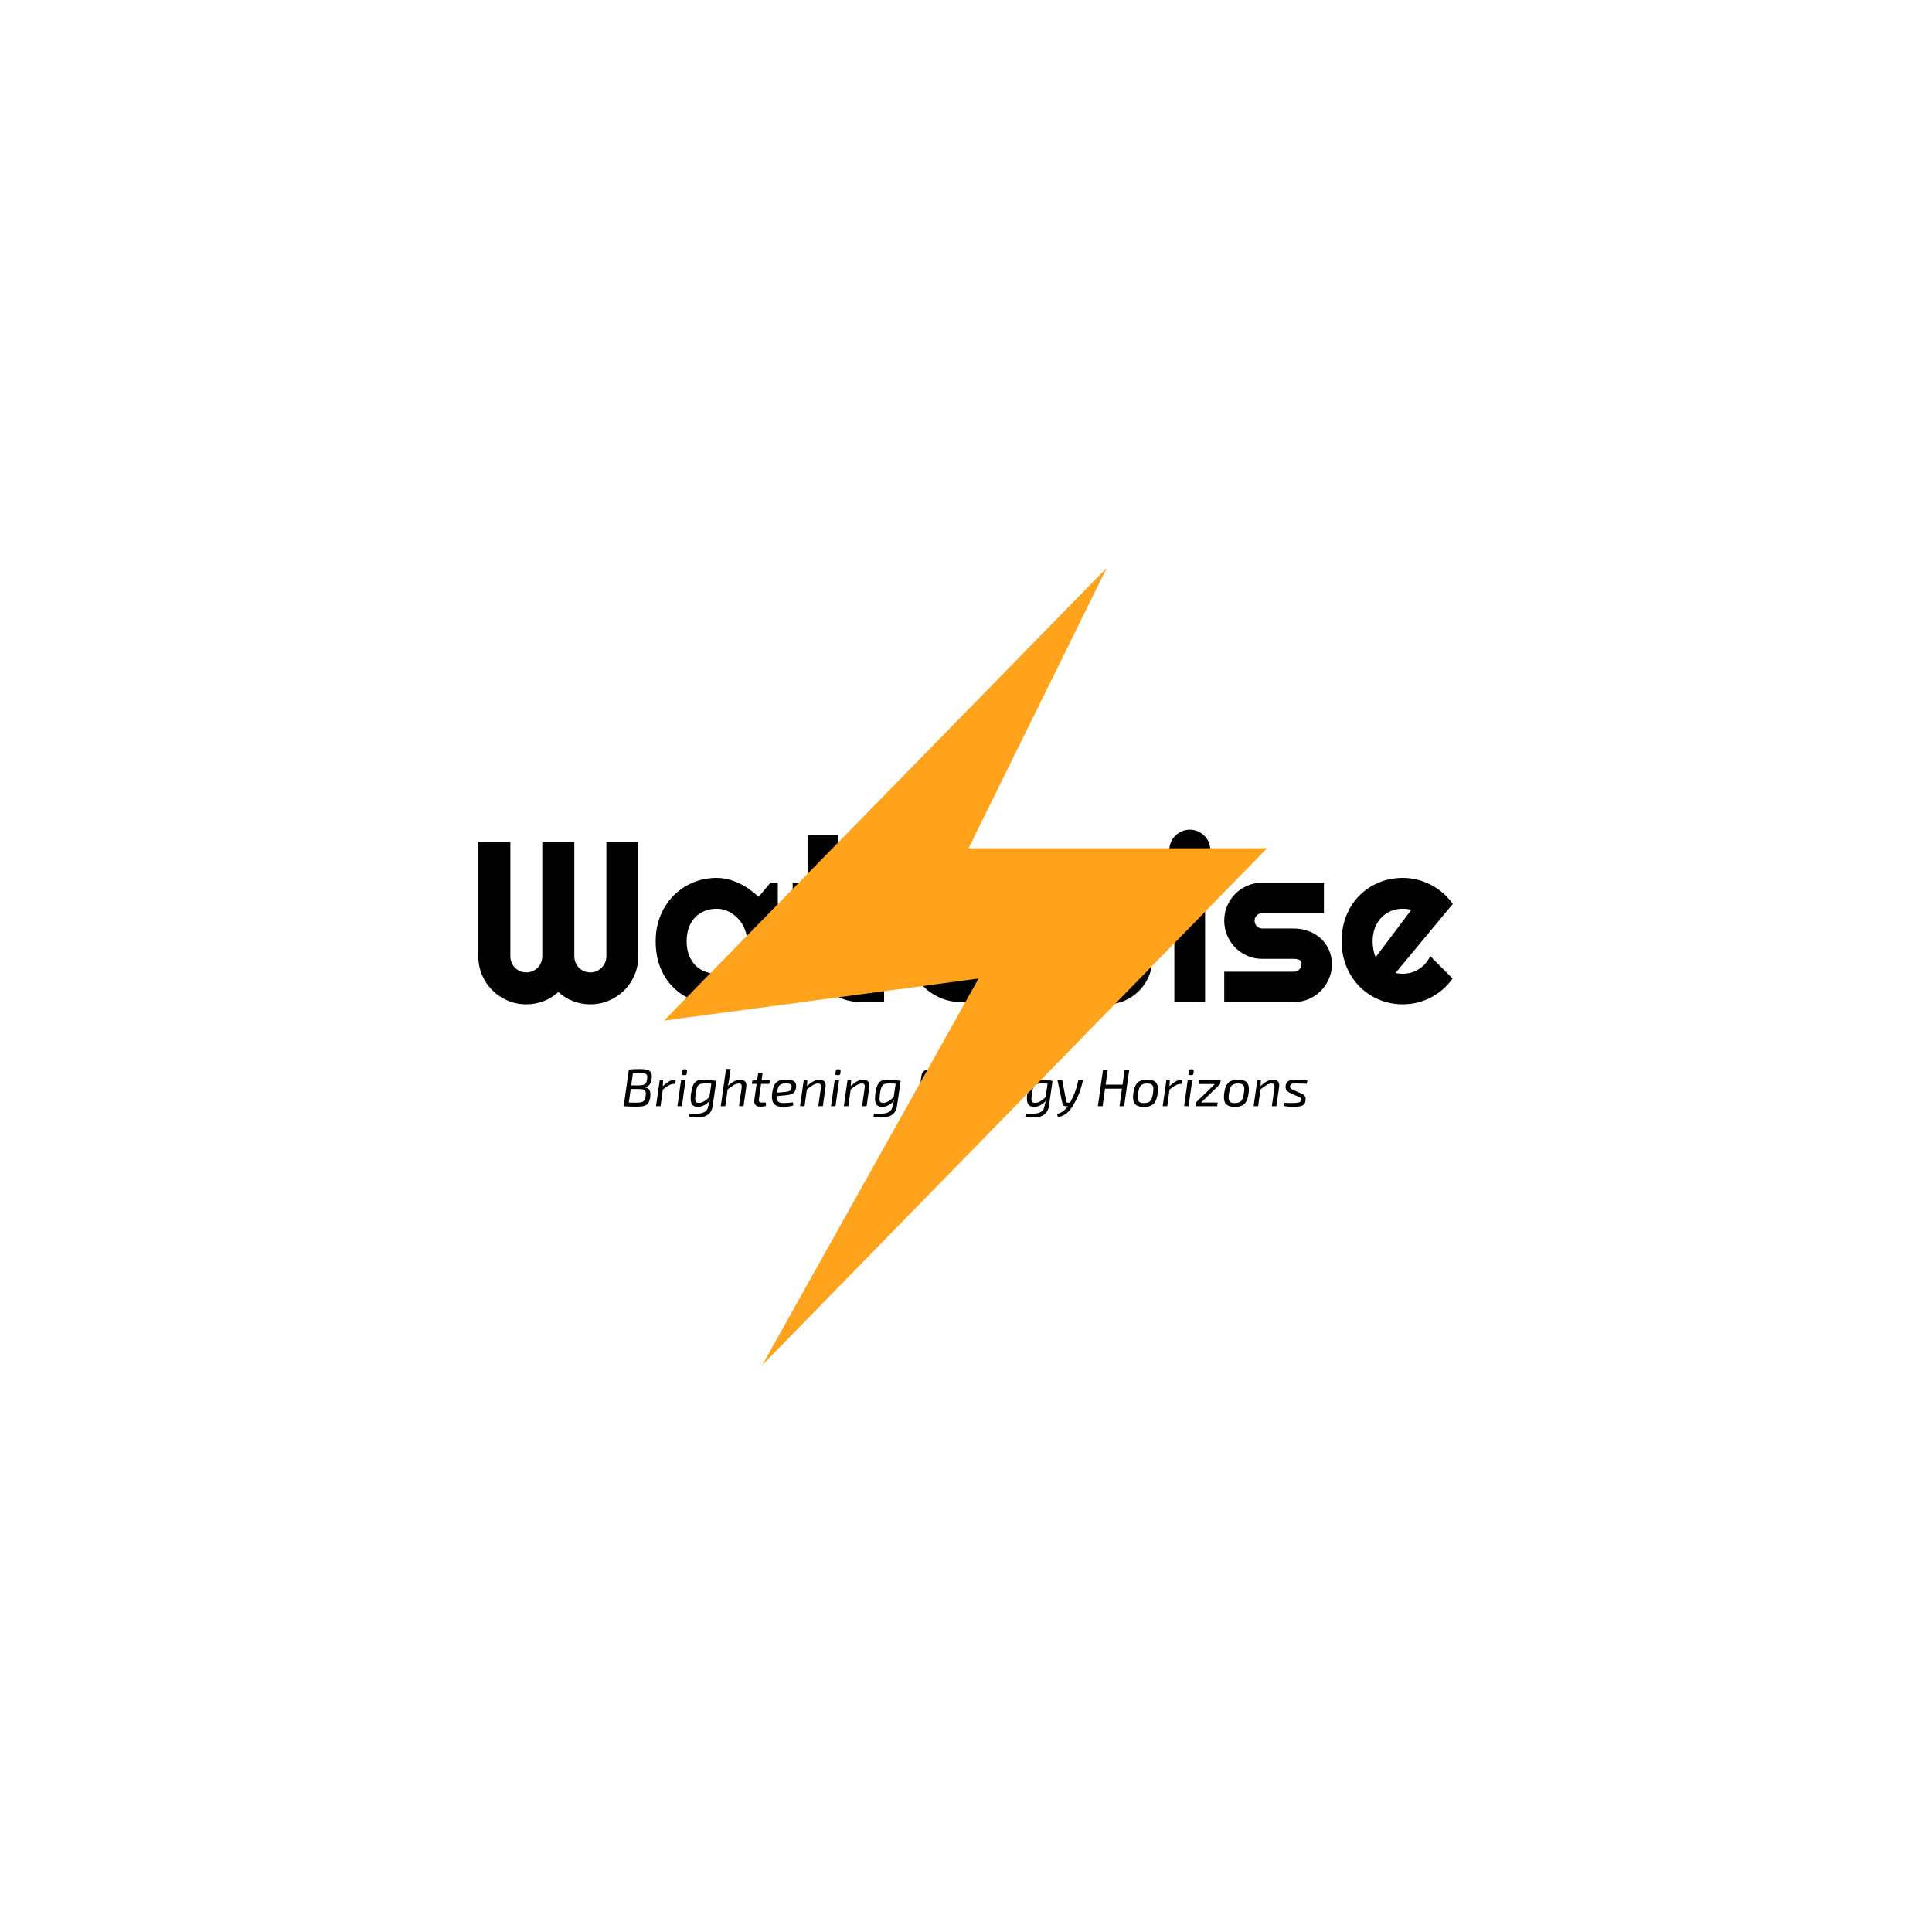 <svg xmlns="http://www.w3.org/2000/svg" version="1.1" xmlns:xlink="http://www.w3.org/1999/xlink" xmlns:svgjs="http://svgjs.dev/svgjs" width="1500" height="1500" viewBox="0 0 1500 1500"><rect width="1500" height="1500" fill="#ffffff"></rect><g transform="matrix(0.667,0,0,0.667,249.394,438.586)"><svg viewBox="0 0 396 247" data-background-color="#ffffff" preserveAspectRatio="xMidYMid meet" height="935" width="1500" xmlns="http://www.w3.org/2000/svg" xmlns:xlink="http://www.w3.org/1999/xlink"><g id="tight-bounds" transform="matrix(1,0,0,1,0.24,-0.1)"><svg viewBox="0 0 395.52 247.2" height="247.2" width="395.52"><g><svg></svg></g><g><svg viewBox="0 0 395.52 247.2" height="247.2" width="395.52"><mask id="ce5d2dc2-3396-4e69-bb52-3765bd3fd289"><rect width="640" height="400" fill="white"></rect><g transform="matrix(1,0,0,1,39.552,75.894)"><svg viewBox="0 0 316.416 95.412" height="95.412" width="316.416"><g><svg viewBox="0 0 316.416 95.412" height="95.412" width="316.416"><g><svg viewBox="0 0 316.416 95.412" height="95.412" width="316.416"><g><svg viewBox="0 0 316.416 95.412" height="95.412" width="316.416"><g id="SvgjsG1306"><svg viewBox="0 0 316.416 95.412" height="95.412" width="316.416" id="SvgjsSvg1305"><g><svg viewBox="0 0 316.416 64.953" height="64.953" width="316.416"><g transform="matrix(1,0,0,1,0,0)"><svg width="316.416" viewBox="-1 -41.7 221.1 46.19" height="64.953" data-palette-color="#000000"><path d="M37.99-35.01L37.99-10.01Q37.99-7.84 37.17-5.92 36.35-4 34.92-2.58 33.5-1.15 31.58-0.33 29.66 0.49 27.49 0.49L27.49 0.49Q25.54 0.49 23.74-0.2 21.95-0.88 20.51-2.2L20.51-2.2Q19.07-0.88 17.26-0.2 15.45 0.49 13.5 0.49L13.5 0.49Q11.33 0.49 9.41-0.33 7.5-1.15 6.07-2.58 4.64-4 3.82-5.92 3-7.84 3-10.01L3-10.01 3-35.01 10.01-35.01 10.01-10.01Q10.01-9.28 10.28-8.63 10.55-7.98 11.02-7.51 11.5-7.03 12.13-6.76 12.77-6.49 13.5-6.49L13.5-6.49Q14.23-6.49 14.87-6.76 15.5-7.03 15.98-7.51 16.46-7.98 16.72-8.63 16.99-9.28 16.99-10.01L16.99-10.01 16.99-35.01 24-35.01 24-10.01Q24-9.28 24.27-8.63 24.54-7.98 25.01-7.51 25.49-7.03 26.12-6.76 26.76-6.49 27.49-6.49L27.49-6.49Q28.22-6.49 28.86-6.76 29.49-7.03 29.97-7.51 30.44-7.98 30.73-8.63 31.01-9.28 31.01-10.01L31.01-10.01 31.01-35.01 37.99-35.01ZM68.5-26.1L68.5 0 66.89 0 64.3-3.59Q63.35-2.73 62.29-1.99 61.23-1.25 60.06-0.7 58.88-0.15 57.65 0.17 56.42 0.49 55.15 0.49L55.15 0.49Q52.39 0.49 49.96-0.44 47.53-1.37 45.71-3.14 43.89-4.91 42.84-7.47 41.79-10.03 41.79-13.31L41.79-13.31Q41.79-16.36 42.84-18.91 43.89-21.46 45.71-23.29 47.53-25.12 49.96-26.14 52.39-27.15 55.15-27.15L55.15-27.15Q56.42-27.15 57.66-26.83 58.91-26.51 60.08-25.95 61.25-25.39 62.31-24.63 63.38-23.88 64.3-23L64.3-23 66.89-26.1 68.5-26.1ZM61.79-13.31L61.79-13.31Q61.79-14.67 61.26-15.95 60.74-17.24 59.84-18.23 58.93-19.21 57.72-19.81 56.52-20.41 55.15-20.41L55.15-20.41Q53.78-20.41 52.57-19.95 51.36-19.48 50.47-18.58 49.58-17.68 49.07-16.35 48.56-15.01 48.56-13.31L48.56-13.31Q48.56-11.6 49.07-10.27 49.58-8.94 50.47-8.03 51.36-7.13 52.57-6.67 53.78-6.2 55.15-6.2L55.15-6.2Q56.52-6.2 57.72-6.8 58.93-7.4 59.84-8.39 60.74-9.38 61.26-10.66 61.79-11.94 61.79-13.31ZM91.74 0L86.69 0Q84.27 0 82.15-0.92 80.02-1.83 78.43-3.43 76.83-5.03 75.91-7.15 75-9.28 75-11.69L75-11.69 75-19.46 71.75-19.46 71.75-26.1 75-26.1 75-36.55 81.64-36.55 81.64-26.1 91.74-26.1 91.74-19.46 81.64-19.46 81.64-11.69Q81.64-10.64 82.03-9.73 82.42-8.81 83.1-8.13 83.78-7.45 84.71-7.04 85.64-6.64 86.69-6.64L86.69-6.64 91.74-6.64 91.74 0ZM113.64 0L108.59 0Q106.17 0 104.05-0.92 101.92-1.83 100.32-3.43 98.72-5.03 97.81-7.15 96.89-9.28 96.89-11.69L96.89-11.69 96.89-19.46 93.64-19.46 93.64-26.1 96.89-26.1 96.89-36.55 103.53-36.55 103.53-26.1 113.64-26.1 113.64-19.46 103.53-19.46 103.53-11.69Q103.53-10.64 103.92-9.73 104.31-8.81 105-8.13 105.68-7.45 106.61-7.04 107.54-6.64 108.59-6.64L108.59-6.64 113.64-6.64 113.64 0ZM150.38-26.1L150.38-9.45Q150.38-7.4 149.6-5.58 148.82-3.76 147.46-2.42 146.11-1.07 144.29-0.29 142.47 0.49 140.4 0.49L140.4 0.49Q138.54 0.49 136.83-0.16 135.12-0.81 133.73-2.05L133.73-2.05Q132.36-0.81 130.67-0.16 128.97 0.49 127.09 0.49L127.09 0.49Q125.01 0.49 123.21-0.29 121.4-1.07 120.05-2.42 118.69-3.76 117.91-5.58 117.13-7.4 117.13-9.45L117.13-9.45 117.13-26.1 123.79-26.1 123.79-9.45Q123.79-8.76 124.05-8.17 124.31-7.57 124.76-7.12 125.21-6.67 125.81-6.41 126.41-6.15 127.09-6.15L127.09-6.15Q127.77-6.15 128.38-6.41 128.99-6.67 129.46-7.12 129.92-7.57 130.18-8.17 130.43-8.76 130.43-9.45L130.43-9.45 130.43-26.1 137.07-26.1 137.07-9.45Q137.07-8.76 137.34-8.17 137.61-7.57 138.06-7.12 138.52-6.67 139.11-6.41 139.71-6.15 140.4-6.15L140.4-6.15Q141.08-6.15 141.69-6.41 142.3-6.67 142.75-7.12 143.2-7.57 143.47-8.17 143.74-8.76 143.74-9.45L143.74-9.45 143.74-26.1 150.38-26.1ZM163.07-33.25L163.07-33.25Q163.07-32.32 162.72-31.52 162.37-30.71 161.76-30.11 161.14-29.52 160.33-29.16 159.51-28.81 158.58-28.81L158.58-28.81Q157.65-28.81 156.84-29.16 156.02-29.52 155.42-30.11 154.82-30.71 154.47-31.52 154.11-32.32 154.11-33.25L154.11-33.25Q154.11-34.16 154.47-34.97 154.82-35.79 155.42-36.39 156.02-36.99 156.84-37.34 157.65-37.7 158.58-37.7L158.58-37.7Q159.51-37.7 160.33-37.34 161.14-36.99 161.76-36.39 162.37-35.79 162.72-34.97 163.07-34.16 163.07-33.25ZM161.93-26.15L161.93 0 155.21 0 155.21-26.15 161.93-26.15ZM181.36 0L181.36 0 166.12 0 166.12-6.64 181.36-6.64Q182.04-6.64 182.53-7.13 183.02-7.62 183.02-8.3L183.02-8.3Q183.02-9.01 182.53-9.23 182.04-9.45 181.36-9.45L181.36-9.45 174.42-9.45Q172.69-9.45 171.18-10.11 169.66-10.77 168.54-11.9 167.42-13.04 166.77-14.55 166.12-16.06 166.12-17.8L166.12-17.8Q166.12-19.53 166.77-21.04 167.42-22.56 168.54-23.68 169.66-24.8 171.18-25.45 172.69-26.1 174.42-26.1L174.42-26.1 187.92-26.1 187.92-19.46 174.42-19.46Q173.74-19.46 173.25-18.97 172.76-18.48 172.76-17.8L172.76-17.8Q172.76-17.09 173.25-16.59 173.74-16.09 174.42-16.09L174.42-16.09 181.36-16.09Q183.07-16.09 184.58-15.52 186.09-14.94 187.22-13.92 188.34-12.89 189-11.45 189.66-10.01 189.66-8.3L189.66-8.3Q189.66-6.57 189-5.07 188.34-3.56 187.22-2.43 186.09-1.29 184.58-0.65 183.07 0 181.36 0ZM216.1-21.46L203.6-6.4Q203.99-6.27 204.38-6.24 204.77-6.2 205.16-6.2L205.16-6.2Q206.13-6.2 207.04-6.47 207.94-6.74 208.73-7.24 209.53-7.74 210.15-8.46 210.77-9.18 211.16-10.06L211.16-10.06 216.05-5.15Q215.12-3.83 213.91-2.78 212.7-1.73 211.3-1 209.89-0.27 208.34 0.11 206.79 0.49 205.16 0.49L205.16 0.49Q202.4 0.49 199.97-0.54 197.54-1.56 195.72-3.39 193.9-5.22 192.85-7.75 191.8-10.28 191.8-13.31L191.8-13.31Q191.8-16.41 192.85-18.97 193.9-21.53 195.72-23.34 197.54-25.15 199.97-26.15 202.4-27.15 205.16-27.15L205.16-27.15Q206.79-27.15 208.36-26.76 209.92-26.37 211.32-25.63 212.73-24.9 213.95-23.84 215.17-22.78 216.1-21.46L216.1-21.46ZM199.25-9.84L207.01-20.14Q206.55-20.31 206.1-20.36 205.65-20.41 205.16-20.41L205.16-20.41Q203.79-20.41 202.58-19.91 201.37-19.41 200.48-18.48 199.59-17.55 199.08-16.25 198.57-14.94 198.57-13.31L198.57-13.31Q198.57-12.94 198.6-12.48 198.64-12.01 198.73-11.54 198.81-11.06 198.93-10.62 199.05-10.18 199.25-9.84L199.25-9.84Z" opacity="1" transform="matrix(1,0,0,1,0,0)" fill="black" class="wordmark-text-0" id="SvgjsPath1304" stroke-width="7" stroke="black" stroke-linejoin="round"></path></svg></g></svg></g><g transform="matrix(1,0,0,1,49.912,77.911)"><svg viewBox="0 0 216.591 17.501" height="17.501" width="216.591"><g transform="matrix(1,0,0,1,0,0)"><svg width="216.591" viewBox="-1.75 -39 651.28 53.55" height="17.501" data-palette-color="#000000"><path d="M18.15-34.9L18.15-34.9Q22.25-34.9 24.73-34.1 27.2-33.3 28.13-31.3 29.05-29.3 28.55-25.75L28.55-25.75Q28.05-22.1 26.45-20.18 24.85-18.25 21.65-17.95L21.65-17.95 21.6-17.75Q25.45-17.4 26.63-14.93 27.8-12.45 27.2-8.45L27.2-8.45Q26.65-4.9 25.33-2.98 24-1.05 21.58-0.33 19.15 0.4 15.25 0.4L15.25 0.4Q12.25 0.4 10.08 0.38 7.9 0.35 6.08 0.25 4.25 0.15 2.25 0L2.25 0 3.35-3.5Q4.5-3.45 7.5-3.4 10.5-3.35 14.6-3.35L14.6-3.35Q17.45-3.35 19.15-3.85 20.85-4.35 21.73-5.7 22.6-7.05 22.9-9.5L22.9-9.5Q23.3-12.15 22.83-13.58 22.35-15 20.83-15.58 19.3-16.15 16.45-16.2L16.45-16.2 5.2-16.2 5.7-19.55 16.65-19.55Q19.15-19.6 20.73-20.1 22.3-20.6 23.15-21.9 24-23.2 24.3-25.55L24.3-25.55Q24.65-27.9 24.15-29.1 23.65-30.3 22.15-30.73 20.65-31.15 17.95-31.15L17.95-31.15Q15.45-31.15 13.45-31.15 11.45-31.15 9.98-31.15 8.5-31.15 7.5-31.05L7.5-31.05 7.1-34.5Q8.85-34.7 10.45-34.77 12.05-34.85 13.88-34.88 15.7-34.9 18.15-34.9ZM7.1-34.5L11.4-34.5 6.55 0 2.25 0 7.1-34.5ZM36.1-24.35L39.35-24.35 38.95-17.65 39.25-16.9 36.9 0 32.65 0 36.1-24.35ZM50.2-24.95L51.45-24.95 50.4-20.95 49.15-20.95Q46.95-20.95 44.57-19.53 42.2-18.1 38.75-15.5L38.75-15.5 38.55-18.25Q41.7-21.45 44.65-23.2 47.6-24.95 50.2-24.95L50.2-24.95ZM56.2-24.35L60.4-24.35 57 0 52.8 0 56.2-24.35ZM58.65-34.7L60.65-34.7Q61.34-34.7 61.65-34.3 61.95-33.9 61.84-33.3L61.84-33.3 61.5-30.45Q61.3-29.25 60.09-29.25L60.09-29.25 58.15-29.25Q56.75-29.25 56.9-30.65L56.9-30.65 57.3-33.45Q57.45-34.7 58.65-34.7L58.65-34.7ZM82.54-6.4L85.09-23.8 89.39-23.8 85.99-0.45Q85.69 2 84.74 4 83.79 6 82.12 7.45 80.44 8.9 77.97 9.68 75.49 10.45 72.14 10.55L72.14 10.55Q71.49 10.55 70.02 10.53 68.54 10.5 66.87 10.3 65.19 10.1 63.84 9.75L63.84 9.75 64.29 6.9Q65.34 6.95 66.44 6.98 67.54 7 68.94 7 70.34 7 72.19 6.95L72.19 6.95Q75.74 6.85 78.39 5.4 81.04 3.95 81.69 0.4L81.69 0.4Q82.09-1.35 82.47-2.95 82.84-4.55 83.69-5.9L83.69-5.9 82.54-6.4ZM77.39-24.95L77.39-24.95Q79.29-24.95 81.39-24.8 83.49-24.65 85.54-24.4 87.59-24.15 89.29-23.8L89.29-23.8 87.39-21.15Q84.64-21.25 82.47-21.33 80.29-21.4 78.99-21.4L78.99-21.4Q76.54-21.4 74.99-21.08 73.44-20.75 72.49-19.8 71.54-18.85 70.99-17 70.44-15.15 69.99-12.1L69.99-12.1Q69.44-8.5 69.52-6.55 69.59-4.6 70.42-3.85 71.24-3.1 72.89-3.1L72.89-3.1Q74.69-3.1 76.47-3.88 78.24-4.65 80.12-6.15 81.99-7.65 84.09-9.85L84.09-9.85 84.99-7.9Q83.74-5.65 81.74-3.73 79.74-1.8 77.24-0.6 74.74 0.6 71.89 0.6L71.89 0.6Q69.29 0.6 67.64-0.58 65.99-1.75 65.47-4.6 64.94-7.45 65.69-12.45L65.69-12.45Q66.29-16.6 67.29-19.07 68.29-21.55 69.74-22.83 71.19-24.1 73.09-24.53 74.99-24.95 77.39-24.95ZM111.84-24.95L111.84-24.95Q114.89-24.95 116.47-23.25 118.04-21.55 117.59-18.2L117.59-18.2 114.99 0 110.74 0 113.19-17.15Q113.49-19.55 112.89-20.45 112.29-21.35 110.54-21.35L110.54-21.35Q108.14-21.35 105.64-19.83 103.14-18.3 99.69-15.55L99.69-15.55 99.74-18.7Q103.19-21.8 106.12-23.38 109.04-24.95 111.84-24.95ZM98.54-35L102.79-35 101.44-25.2Q101.19-23.2 100.77-21.18 100.34-19.15 99.94-18L99.94-18 100.24-17.3 97.84 0 93.59 0 98.54-35ZM128.79-31.55L132.99-31.55 129.49-6.6Q129.24-4.85 129.84-4.15 130.44-3.45 132.19-3.45L132.19-3.45 135.99-3.45 136.14-0.2Q135.34 0 134.26 0.15 133.19 0.3 132.21 0.38 131.24 0.45 130.69 0.45L130.69 0.45Q127.54 0.45 126.14-1.3 124.74-3.05 125.19-6.2L125.19-6.2 128.79-31.55ZM128.04-24.35L139.74-24.35 139.24-21 122.84-21 123.24-24.1 128.04-24.35ZM155.28-24.95L155.28-24.95Q159.14-24.95 161.24-24.08 163.34-23.2 164.06-21.45 164.79-19.7 164.34-17.15L164.34-17.15Q163.94-14.8 162.86-13.4 161.79-12 159.89-11.3 157.99-10.6 155.09-10.35L155.09-10.35 143.24-9.25 143.69-12.45 155.03-13.55Q156.69-13.7 157.71-14.08 158.74-14.45 159.31-15.28 159.89-16.1 160.14-17.5L160.14-17.5Q160.44-19.35 159.89-20.18 159.34-21 158.03-21.2 156.74-21.4 154.74-21.4L154.74-21.4Q152.74-21.4 151.34-21.05 149.94-20.7 148.99-19.78 148.03-18.85 147.44-17.15 146.84-15.45 146.39-12.7L146.39-12.7Q145.78-8.65 146.34-6.55 146.89-4.45 148.46-3.73 150.03-3 152.59-3L152.59-3Q153.94-3 155.51-3.08 157.09-3.15 158.64-3.3 160.19-3.45 161.54-3.6L161.54-3.6 161.84-0.75Q160.59-0.25 158.79 0.05 156.99 0.35 155.16 0.48 153.34 0.6 151.89 0.6L151.89 0.6Q147.69 0.6 145.31-0.83 142.94-2.25 142.16-5.23 141.39-8.2 141.99-12.75L141.99-12.75Q142.49-16.35 143.44-18.73 144.39-21.1 145.94-22.45 147.49-23.8 149.78-24.38 152.09-24.95 155.28-24.95ZM186.43-24.95L186.43-24.95Q188.48-24.95 189.86-24.2 191.23-23.45 191.86-21.95 192.48-20.45 192.18-18.2L192.18-18.2 189.58 0 185.33 0 187.78-17.15Q188.08-19.55 187.48-20.45 186.88-21.35 185.13-21.35L185.13-21.35Q182.73-21.35 180.23-19.83 177.73-18.3 174.28-15.6L174.28-15.6 174.33-18.7Q177.78-21.8 180.71-23.38 183.63-24.95 186.43-24.95ZM171.63-24.35L175.03-24.35 174.63-18.05 174.83-17.3 172.43 0 168.18 0 171.63-24.35ZM200.73-24.35L204.93-24.35 201.53 0 197.33 0 200.73-24.35ZM203.18-34.7L205.18-34.7Q205.88-34.7 206.18-34.3 206.48-33.9 206.38-33.3L206.38-33.3 206.03-30.45Q205.83-29.25 204.63-29.25L204.63-29.25 202.68-29.25Q201.28-29.25 201.43-30.65L201.43-30.65 201.83-33.45Q201.98-34.7 203.18-34.7L203.18-34.7ZM227.63-24.95L227.63-24.95Q229.68-24.95 231.05-24.2 232.43-23.45 233.05-21.95 233.68-20.45 233.38-18.2L233.38-18.2 230.78 0 226.53 0 228.98-17.15Q229.28-19.55 228.68-20.45 228.08-21.35 226.33-21.35L226.33-21.35Q223.93-21.35 221.43-19.83 218.93-18.3 215.48-15.6L215.48-15.6 215.53-18.7Q218.98-21.8 221.9-23.38 224.83-24.95 227.63-24.95ZM212.83-24.35L216.23-24.35 215.83-18.05 216.03-17.3 213.63 0 209.38 0 212.83-24.35ZM255.98-6.4L258.53-23.8 262.83-23.8 259.43-0.45Q259.13 2 258.18 4 257.23 6 255.55 7.45 253.88 8.9 251.4 9.68 248.93 10.45 245.58 10.55L245.58 10.55Q244.93 10.55 243.45 10.53 241.98 10.5 240.3 10.3 238.63 10.1 237.28 9.75L237.28 9.75 237.73 6.9Q238.78 6.95 239.88 6.98 240.98 7 242.38 7 243.78 7 245.63 6.95L245.63 6.95Q249.18 6.85 251.83 5.4 254.48 3.95 255.13 0.4L255.13 0.4Q255.53-1.35 255.9-2.95 256.28-4.55 257.13-5.9L257.13-5.9 255.98-6.4ZM250.83-24.95L250.83-24.95Q252.73-24.95 254.83-24.8 256.93-24.65 258.98-24.4 261.03-24.15 262.73-23.8L262.73-23.8 260.83-21.15Q258.08-21.25 255.9-21.33 253.73-21.4 252.43-21.4L252.43-21.4Q249.98-21.4 248.43-21.08 246.88-20.75 245.93-19.8 244.98-18.85 244.43-17 243.88-15.15 243.43-12.1L243.43-12.1Q242.88-8.5 242.95-6.55 243.03-4.6 243.85-3.85 244.68-3.1 246.33-3.1L246.33-3.1Q248.13-3.1 249.9-3.88 251.68-4.65 253.55-6.15 255.43-7.65 257.53-9.85L257.53-9.85 258.43-7.9Q257.18-5.65 255.18-3.73 253.18-1.8 250.68-0.6 248.18 0.6 245.33 0.6L245.33 0.6Q242.73 0.6 241.08-0.58 239.43-1.75 238.9-4.6 238.38-7.45 239.13-12.45L239.13-12.45Q239.73-16.6 240.73-19.07 241.73-21.55 243.18-22.83 244.63-24.1 246.53-24.53 248.43-24.95 250.83-24.95ZM289.62-34.55L289.62-34.55Q292.17-34.55 294.72-34.55 297.27-34.55 299.75-34.48 302.22-34.4 304.52-34.25L304.52-34.25 303.92-30.8 290.17-30.8Q288.47-30.8 287.67-30 286.87-29.2 286.62-27.4L286.62-27.4 283.82-6.95Q283.57-5.25 284.22-4.48 284.87-3.7 286.57-3.7L286.57-3.7 300.07-3.7 299.97-0.25Q297.77-0.1 295.42-0.05 293.07 0 290.69 0.03 288.32 0.05 286.02 0.05L286.02 0.05Q282.22 0.05 280.55-1.8 278.87-3.65 279.32-6.85L279.32-6.85 282.37-28.65Q282.77-31.45 284.6-33 286.42-34.55 289.62-34.55ZM281.57-16.5L282.07-19.9 300.42-19.9 299.97-16.5 281.57-16.5ZM324.32-24.95L324.32-24.95Q326.37-24.95 327.74-24.2 329.12-23.45 329.74-21.95 330.37-20.45 330.07-18.2L330.07-18.2 327.47 0 323.22 0 325.67-17.15Q325.97-19.55 325.37-20.45 324.77-21.35 323.02-21.35L323.02-21.35Q320.62-21.35 318.12-19.83 315.62-18.3 312.17-15.6L312.17-15.6 312.22-18.7Q315.67-21.8 318.59-23.38 321.52-24.95 324.32-24.95ZM309.52-24.35L312.92-24.35 312.52-18.05 312.72-17.3 310.32 0 306.07 0 309.52-24.35ZM348.91-24.95L348.91-24.95Q352.76-24.95 354.86-24.08 356.96-23.2 357.69-21.45 358.41-19.7 357.96-17.15L357.96-17.15Q357.56-14.8 356.49-13.4 355.41-12 353.51-11.3 351.61-10.6 348.71-10.35L348.71-10.35 336.86-9.25 337.31-12.45 348.66-13.55Q350.31-13.7 351.34-14.08 352.36-14.45 352.94-15.28 353.51-16.1 353.76-17.5L353.76-17.5Q354.06-19.35 353.51-20.18 352.96-21 351.66-21.2 350.36-21.4 348.36-21.4L348.36-21.4Q346.36-21.4 344.96-21.05 343.56-20.7 342.61-19.78 341.66-18.85 341.06-17.15 340.46-15.45 340.01-12.7L340.01-12.7Q339.41-8.65 339.96-6.55 340.51-4.45 342.09-3.73 343.66-3 346.21-3L346.21-3Q347.56-3 349.14-3.08 350.71-3.15 352.26-3.3 353.81-3.45 355.16-3.6L355.16-3.6 355.46-0.75Q354.21-0.25 352.41 0.05 350.61 0.35 348.79 0.48 346.96 0.6 345.51 0.6L345.51 0.6Q341.31 0.6 338.94-0.83 336.56-2.25 335.79-5.23 335.01-8.2 335.61-12.75L335.61-12.75Q336.11-16.35 337.06-18.73 338.01-21.1 339.56-22.45 341.11-23.8 343.41-24.38 345.71-24.95 348.91-24.95ZM365.26-24.35L368.51-24.35 368.11-17.65 368.41-16.9 366.06 0 361.81 0 365.26-24.35ZM379.36-24.95L380.61-24.95 379.56-20.95 378.31-20.95Q376.11-20.95 373.74-19.53 371.36-18.1 367.91-15.5L367.91-15.5 367.71-18.25Q370.86-21.45 373.81-23.2 376.76-24.95 379.36-24.95L379.36-24.95ZM398.91-6.4L401.46-23.8 405.76-23.8 402.36-0.45Q402.06 2 401.11 4 400.16 6 398.48 7.45 396.81 8.9 394.33 9.68 391.86 10.45 388.51 10.55L388.51 10.55Q387.86 10.55 386.38 10.53 384.91 10.5 383.23 10.3 381.56 10.1 380.21 9.75L380.21 9.75 380.66 6.9Q381.71 6.95 382.81 6.98 383.91 7 385.31 7 386.71 7 388.56 6.95L388.56 6.95Q392.11 6.85 394.76 5.4 397.41 3.95 398.06 0.4L398.06 0.4Q398.46-1.35 398.83-2.95 399.21-4.55 400.06-5.9L400.06-5.9 398.91-6.4ZM393.76-24.95L393.76-24.95Q395.66-24.95 397.76-24.8 399.86-24.65 401.91-24.4 403.96-24.15 405.66-23.8L405.66-23.8 403.76-21.15Q401.01-21.25 398.83-21.33 396.66-21.4 395.36-21.4L395.36-21.4Q392.91-21.4 391.36-21.08 389.81-20.75 388.86-19.8 387.91-18.85 387.36-17 386.81-15.15 386.36-12.1L386.36-12.1Q385.81-8.5 385.88-6.55 385.96-4.6 386.78-3.85 387.61-3.1 389.26-3.1L389.26-3.1Q391.06-3.1 392.83-3.88 394.61-4.65 396.48-6.15 398.36-7.65 400.46-9.85L400.46-9.85 401.36-7.9Q400.11-5.65 398.11-3.73 396.11-1.8 393.61-0.6 391.11 0.6 388.26 0.6L388.26 0.6Q385.66 0.6 384.01-0.58 382.36-1.75 381.83-4.6 381.31-7.45 382.06-12.45L382.06-12.45Q382.66-16.6 383.66-19.07 384.66-21.55 386.11-22.83 387.56-24.1 389.46-24.53 391.36-24.95 393.76-24.95ZM429.96-24.35L434.36-24.35Q433.86-22.2 433.33-20.15 432.81-18.1 432.16-16.07 431.51-14.05 430.73-12.05 429.96-10.05 429.03-8.08 428.11-6.1 426.96-4.05L426.96-4.05Q424.31 0.9 421.81 3.83 419.31 6.75 416.63 8.22 413.96 9.7 410.76 10.3L410.76 10.3 409.96 7.25Q411.86 6.8 413.56 5.98 415.26 5.15 416.88 3.75 418.51 2.35 420.08 0.13 421.66-2.1 423.26-5.3L423.26-5.3Q424.81-8.35 426.03-11.25 427.26-14.15 428.23-17.32 429.21-20.5 429.96-24.35L429.96-24.35ZM410.41-24.35L414.86-24.35 418.71-4.3Q418.96-3.35 419.86-3.35L419.86-3.35 422.71-3.35 420.76 0 417.96 0Q416.86 0 416.11-0.63 415.36-1.25 415.11-2.25L415.11-2.25 410.41-24.35ZM453.25-34.5L457.7-34.5 452.85 0 448.4 0 453.25-34.5ZM455.3-20.3L472.1-20.3 471.6-16.5 454.75-16.5 455.3-20.3ZM473.6-34.5L477.95-34.5 473.1 0 468.75 0 473.6-34.5ZM494.8-24.95L494.8-24.95Q498.9-24.95 501.3-23.68 503.7-22.4 504.52-19.55 505.35-16.7 504.65-11.95L504.65-11.95Q504-7.35 502.52-4.58 501.05-1.8 498.43-0.58 495.8 0.65 491.7 0.65L491.7 0.65Q487.65 0.65 485.22-0.63 482.8-1.9 481.95-4.75 481.1-7.6 481.75-12.3L481.75-12.3Q482.4-16.9 483.88-19.68 485.35-22.45 488-23.7 490.65-24.95 494.8-24.95ZM494.8-21.35L494.8-21.35Q492.1-21.35 490.4-20.55 488.7-19.75 487.72-17.73 486.75-15.7 486.2-11.95L486.2-11.95Q485.7-8.5 486.02-6.53 486.35-4.55 487.72-3.75 489.1-2.95 491.7-2.95L491.7-2.95Q494.45-2.95 496.15-3.8 497.85-4.65 498.82-6.7 499.8-8.75 500.3-12.3L500.3-12.3Q500.8-15.85 500.47-17.8 500.15-19.75 498.77-20.55 497.4-21.35 494.8-21.35ZM512.85-24.35L516.1-24.35 515.7-17.65 516-16.9 513.65 0 509.4 0 512.85-24.35ZM526.95-24.95L528.2-24.95 527.15-20.95 525.9-20.95Q523.7-20.95 521.32-19.53 518.95-18.1 515.5-15.5L515.5-15.5 515.3-18.25Q518.45-21.45 521.4-23.2 524.35-24.95 526.95-24.95L526.95-24.95ZM532.94-24.35L537.14-24.35 533.75 0 529.54 0 532.94-24.35ZM535.39-34.7L537.39-34.7Q538.09-34.7 538.39-34.3 538.69-33.9 538.59-33.3L538.59-33.3 538.25-30.45Q538.04-29.25 536.84-29.25L536.84-29.25 534.89-29.25Q533.5-29.25 533.64-30.65L533.64-30.65 534.04-33.45Q534.19-34.7 535.39-34.7L535.39-34.7ZM540.59-3.45L558.54-20.9 563.44-20.85 545.49-3.4 540.59-3.45ZM540.64-3.45L561.14-3.45 560.64 0 540.14 0 540.64-3.45ZM543.74-24.35L563.89-24.35 563.39-20.85 543.29-20.85 543.74-24.35ZM580.34-24.95L580.34-24.95Q584.44-24.95 586.84-23.68 589.24-22.4 590.06-19.55 590.89-16.7 590.19-11.95L590.19-11.95Q589.54-7.35 588.06-4.58 586.59-1.8 583.96-0.58 581.34 0.65 577.24 0.65L577.24 0.65Q573.19 0.65 570.76-0.63 568.34-1.9 567.49-4.75 566.64-7.6 567.29-12.3L567.29-12.3Q567.94-16.9 569.41-19.68 570.89-22.45 573.54-23.7 576.19-24.95 580.34-24.95ZM580.34-21.35L580.34-21.35Q577.64-21.35 575.94-20.55 574.24-19.75 573.26-17.73 572.29-15.7 571.74-11.95L571.74-11.95Q571.24-8.5 571.56-6.53 571.89-4.55 573.26-3.75 574.64-2.95 577.24-2.95L577.24-2.95Q579.99-2.95 581.69-3.8 583.39-4.65 584.36-6.7 585.34-8.75 585.84-12.3L585.84-12.3Q586.34-15.85 586.01-17.8 585.69-19.75 584.31-20.55 582.94-21.35 580.34-21.35ZM613.19-24.95L613.19-24.95Q615.24-24.95 616.61-24.2 617.99-23.45 618.61-21.95 619.24-20.45 618.94-18.2L618.94-18.2 616.34 0 612.09 0 614.54-17.15Q614.84-19.55 614.24-20.45 613.64-21.35 611.89-21.35L611.89-21.35Q609.49-21.35 606.99-19.83 604.49-18.3 601.04-15.6L601.04-15.6 601.09-18.7Q604.54-21.8 607.46-23.38 610.39-24.95 613.19-24.95ZM598.39-24.35L601.79-24.35 601.39-18.05 601.59-17.3 599.19 0 594.94 0 598.39-24.35ZM635.28-24.95L635.28-24.95Q636.98-24.95 638.83-24.83 640.68-24.7 642.41-24.55 644.13-24.4 645.53-24.2L645.53-24.2 644.98-21.15Q642.68-21.25 640.38-21.3 638.08-21.35 635.38-21.4L635.38-21.4Q633.28-21.4 631.98-21.28 630.68-21.15 630.03-20.63 629.38-20.1 629.23-18.9L629.23-18.9Q629.03-17.4 629.83-16.73 630.63-16.05 632.18-15.35L632.18-15.35 638.98-12.35Q640.88-11.55 642.03-10.68 643.18-9.8 643.63-8.58 644.08-7.35 643.83-5.45L643.83-5.45Q643.48-2.75 642.06-1.48 640.63-0.2 638.23 0.18 635.83 0.55 632.43 0.55L632.43 0.55Q630.08 0.55 628.71 0.45 627.33 0.35 626.13 0.2 624.93 0.05 623.13-0.15L623.13-0.15 623.63-3.25Q624.83-3.15 626.18-3.1 627.53-3.05 628.88-3.03 630.23-3 631.43-3L631.43-3Q634.53-3.05 636.23-3.28 637.93-3.5 638.71-4.1 639.48-4.7 639.68-5.85L639.68-5.85Q639.83-6.9 639.48-7.45 639.13-8 638.38-8.38 637.63-8.75 636.53-9.25L636.53-9.25 629.73-12.25Q628.03-13.05 626.91-13.95 625.78-14.85 625.33-16.13 624.88-17.4 625.08-19.2L625.08-19.2Q625.38-21.6 626.61-22.85 627.83-24.1 630.01-24.55 632.18-25 635.28-24.95Z" opacity="1" transform="matrix(1,0,0,1,0,0)" fill="black" class="slogan-text-1" id="SvgjsPath1303" stroke-width="7" stroke="black" stroke-linejoin="round"></path></svg></g></svg></g></svg></g></svg></g></svg></g></svg></g></svg></g></mask><g transform="matrix(1,0,0,1,39.552,75.894)"><svg viewBox="0 0 316.416 95.412" height="95.412" width="316.416"><g><svg viewBox="0 0 316.416 95.412" height="95.412" width="316.416"><g><svg viewBox="0 0 316.416 95.412" height="95.412" width="316.416"><g><svg viewBox="0 0 316.416 95.412" height="95.412" width="316.416"><g id="textblocktransform"><svg viewBox="0 0 316.416 95.412" height="95.412" width="316.416" id="textblock"><g><svg viewBox="0 0 316.416 64.953" height="64.953" width="316.416"><g transform="matrix(1,0,0,1,0,0)"><svg width="316.416" viewBox="-1 -41.7 221.1 46.19" height="64.953" data-palette-color="#000000"><path d="M37.99-35.01L37.99-10.01Q37.99-7.84 37.17-5.92 36.35-4 34.92-2.58 33.5-1.15 31.58-0.33 29.66 0.49 27.49 0.49L27.49 0.49Q25.54 0.49 23.74-0.2 21.95-0.88 20.51-2.2L20.51-2.2Q19.07-0.88 17.26-0.2 15.45 0.49 13.5 0.49L13.5 0.49Q11.33 0.49 9.41-0.33 7.5-1.15 6.07-2.58 4.64-4 3.82-5.92 3-7.84 3-10.01L3-10.01 3-35.01 10.01-35.01 10.01-10.01Q10.01-9.28 10.28-8.63 10.55-7.98 11.02-7.51 11.5-7.03 12.13-6.76 12.77-6.49 13.5-6.49L13.5-6.49Q14.23-6.49 14.87-6.76 15.5-7.03 15.98-7.51 16.46-7.98 16.72-8.63 16.99-9.28 16.99-10.01L16.99-10.01 16.99-35.01 24-35.01 24-10.01Q24-9.28 24.27-8.63 24.54-7.98 25.01-7.51 25.49-7.03 26.12-6.76 26.76-6.49 27.49-6.49L27.49-6.49Q28.22-6.49 28.86-6.76 29.49-7.03 29.97-7.51 30.44-7.98 30.73-8.63 31.01-9.28 31.01-10.01L31.01-10.01 31.01-35.01 37.99-35.01ZM68.5-26.1L68.5 0 66.89 0 64.3-3.59Q63.35-2.73 62.29-1.99 61.23-1.25 60.06-0.7 58.88-0.15 57.65 0.17 56.42 0.49 55.15 0.49L55.15 0.49Q52.39 0.49 49.96-0.44 47.53-1.37 45.71-3.14 43.89-4.91 42.84-7.47 41.79-10.03 41.79-13.31L41.79-13.31Q41.79-16.36 42.84-18.91 43.89-21.46 45.71-23.29 47.53-25.12 49.96-26.14 52.39-27.15 55.15-27.15L55.15-27.15Q56.42-27.15 57.66-26.83 58.91-26.51 60.08-25.95 61.25-25.39 62.31-24.63 63.38-23.88 64.3-23L64.3-23 66.89-26.1 68.5-26.1ZM61.79-13.31L61.79-13.31Q61.79-14.67 61.26-15.95 60.74-17.24 59.84-18.23 58.93-19.21 57.72-19.81 56.52-20.41 55.15-20.41L55.15-20.41Q53.78-20.41 52.57-19.95 51.36-19.48 50.47-18.58 49.58-17.68 49.07-16.35 48.56-15.01 48.56-13.31L48.56-13.31Q48.56-11.6 49.07-10.27 49.58-8.94 50.47-8.03 51.36-7.13 52.57-6.67 53.78-6.2 55.15-6.2L55.15-6.2Q56.52-6.2 57.72-6.8 58.93-7.4 59.84-8.39 60.74-9.38 61.26-10.66 61.79-11.94 61.79-13.31ZM91.74 0L86.69 0Q84.27 0 82.15-0.92 80.02-1.83 78.43-3.43 76.83-5.03 75.91-7.15 75-9.28 75-11.69L75-11.69 75-19.46 71.75-19.46 71.75-26.1 75-26.1 75-36.55 81.64-36.55 81.64-26.1 91.74-26.1 91.74-19.46 81.64-19.46 81.64-11.69Q81.64-10.64 82.03-9.73 82.42-8.81 83.1-8.13 83.78-7.45 84.71-7.04 85.64-6.64 86.69-6.64L86.69-6.64 91.74-6.64 91.74 0ZM113.64 0L108.59 0Q106.17 0 104.05-0.92 101.92-1.83 100.32-3.43 98.72-5.03 97.81-7.15 96.89-9.28 96.89-11.69L96.89-11.69 96.89-19.46 93.64-19.46 93.64-26.1 96.89-26.1 96.89-36.55 103.53-36.55 103.53-26.1 113.64-26.1 113.64-19.46 103.53-19.46 103.53-11.69Q103.53-10.64 103.92-9.73 104.31-8.81 105-8.13 105.68-7.45 106.61-7.04 107.54-6.64 108.59-6.64L108.59-6.64 113.64-6.64 113.64 0ZM150.38-26.1L150.38-9.45Q150.38-7.4 149.6-5.58 148.82-3.76 147.46-2.42 146.11-1.07 144.29-0.29 142.47 0.49 140.4 0.49L140.4 0.49Q138.54 0.49 136.83-0.16 135.12-0.81 133.73-2.05L133.73-2.05Q132.36-0.81 130.67-0.16 128.97 0.49 127.09 0.49L127.09 0.49Q125.01 0.49 123.21-0.29 121.4-1.07 120.05-2.42 118.69-3.76 117.91-5.58 117.13-7.4 117.13-9.45L117.13-9.45 117.13-26.1 123.79-26.1 123.79-9.45Q123.79-8.76 124.05-8.17 124.31-7.57 124.76-7.12 125.21-6.67 125.81-6.41 126.41-6.15 127.09-6.15L127.09-6.15Q127.77-6.15 128.38-6.41 128.99-6.67 129.46-7.12 129.92-7.57 130.18-8.17 130.43-8.76 130.43-9.45L130.43-9.45 130.43-26.1 137.07-26.1 137.07-9.45Q137.07-8.76 137.34-8.17 137.61-7.57 138.06-7.12 138.52-6.67 139.11-6.41 139.71-6.15 140.4-6.15L140.4-6.15Q141.08-6.15 141.69-6.41 142.3-6.67 142.75-7.12 143.2-7.57 143.47-8.17 143.74-8.76 143.74-9.45L143.74-9.45 143.74-26.1 150.38-26.1ZM163.07-33.25L163.07-33.25Q163.07-32.32 162.72-31.52 162.37-30.71 161.76-30.11 161.14-29.52 160.33-29.16 159.51-28.81 158.58-28.81L158.58-28.81Q157.65-28.81 156.84-29.16 156.02-29.52 155.42-30.11 154.82-30.71 154.47-31.52 154.11-32.32 154.11-33.25L154.11-33.25Q154.11-34.16 154.47-34.97 154.82-35.79 155.42-36.39 156.02-36.99 156.84-37.34 157.65-37.7 158.58-37.7L158.58-37.7Q159.51-37.7 160.33-37.34 161.14-36.99 161.76-36.39 162.37-35.79 162.72-34.97 163.07-34.16 163.07-33.25ZM161.93-26.15L161.93 0 155.21 0 155.21-26.15 161.93-26.15ZM181.36 0L181.36 0 166.12 0 166.12-6.64 181.36-6.64Q182.04-6.64 182.53-7.13 183.02-7.62 183.02-8.3L183.02-8.3Q183.02-9.01 182.53-9.23 182.04-9.45 181.36-9.45L181.36-9.45 174.42-9.45Q172.69-9.45 171.18-10.11 169.66-10.77 168.54-11.9 167.42-13.04 166.77-14.55 166.12-16.06 166.12-17.8L166.12-17.8Q166.12-19.53 166.77-21.04 167.42-22.56 168.54-23.68 169.66-24.8 171.18-25.45 172.69-26.1 174.42-26.1L174.42-26.1 187.92-26.1 187.92-19.46 174.42-19.46Q173.74-19.46 173.25-18.97 172.76-18.48 172.76-17.8L172.76-17.8Q172.76-17.09 173.25-16.59 173.74-16.09 174.42-16.09L174.42-16.09 181.36-16.09Q183.07-16.09 184.58-15.52 186.09-14.94 187.22-13.92 188.34-12.89 189-11.45 189.66-10.01 189.66-8.3L189.66-8.3Q189.66-6.57 189-5.07 188.34-3.56 187.22-2.43 186.09-1.29 184.58-0.65 183.07 0 181.36 0ZM216.1-21.46L203.6-6.4Q203.99-6.27 204.38-6.24 204.77-6.2 205.16-6.2L205.16-6.2Q206.13-6.2 207.04-6.47 207.94-6.74 208.73-7.24 209.53-7.74 210.15-8.46 210.77-9.18 211.16-10.06L211.16-10.06 216.05-5.15Q215.12-3.83 213.91-2.78 212.7-1.73 211.3-1 209.89-0.27 208.34 0.11 206.79 0.49 205.16 0.49L205.16 0.49Q202.4 0.49 199.97-0.54 197.54-1.56 195.72-3.39 193.9-5.22 192.85-7.75 191.8-10.28 191.8-13.31L191.8-13.31Q191.8-16.41 192.85-18.97 193.9-21.53 195.72-23.34 197.54-25.15 199.97-26.15 202.4-27.15 205.16-27.15L205.16-27.15Q206.79-27.15 208.36-26.76 209.92-26.37 211.32-25.63 212.73-24.9 213.95-23.84 215.17-22.78 216.1-21.46L216.1-21.46ZM199.25-9.84L207.01-20.14Q206.55-20.31 206.1-20.36 205.65-20.41 205.16-20.41L205.16-20.41Q203.79-20.41 202.58-19.91 201.37-19.41 200.48-18.48 199.59-17.55 199.08-16.25 198.57-14.94 198.57-13.31L198.57-13.31Q198.57-12.94 198.6-12.48 198.64-12.01 198.73-11.54 198.81-11.06 198.93-10.62 199.05-10.18 199.25-9.84L199.25-9.84Z" opacity="1" transform="matrix(1,0,0,1,0,0)" fill="#000000" class="wordmark-text-0" data-fill-palette-color="primary" id="text-0"></path></svg></g></svg></g><g transform="matrix(1,0,0,1,49.912,77.911)"><svg viewBox="0 0 216.591 17.501" height="17.501" width="216.591"><g transform="matrix(1,0,0,1,0,0)"><svg width="216.591" viewBox="-1.75 -39 651.28 53.55" height="17.501" data-palette-color="#000000"><path d="M18.15-34.9L18.15-34.9Q22.25-34.9 24.73-34.1 27.2-33.3 28.13-31.3 29.05-29.3 28.55-25.75L28.55-25.75Q28.05-22.1 26.45-20.18 24.85-18.25 21.65-17.95L21.65-17.95 21.6-17.75Q25.45-17.4 26.63-14.93 27.8-12.45 27.2-8.45L27.2-8.45Q26.65-4.9 25.33-2.98 24-1.05 21.58-0.33 19.15 0.4 15.25 0.4L15.25 0.4Q12.25 0.4 10.08 0.38 7.9 0.35 6.08 0.25 4.25 0.15 2.25 0L2.25 0 3.35-3.5Q4.5-3.45 7.5-3.4 10.5-3.35 14.6-3.35L14.6-3.35Q17.45-3.35 19.15-3.85 20.85-4.35 21.73-5.7 22.6-7.05 22.9-9.5L22.9-9.5Q23.3-12.15 22.83-13.58 22.35-15 20.83-15.58 19.3-16.15 16.45-16.2L16.45-16.2 5.2-16.2 5.7-19.55 16.65-19.55Q19.15-19.6 20.73-20.1 22.3-20.6 23.15-21.9 24-23.2 24.3-25.55L24.3-25.55Q24.65-27.9 24.15-29.1 23.65-30.3 22.15-30.73 20.65-31.15 17.95-31.15L17.95-31.15Q15.45-31.15 13.45-31.15 11.45-31.15 9.98-31.15 8.5-31.15 7.5-31.05L7.5-31.05 7.1-34.5Q8.85-34.7 10.45-34.77 12.05-34.85 13.88-34.88 15.7-34.9 18.15-34.9ZM7.1-34.5L11.4-34.5 6.55 0 2.25 0 7.1-34.5ZM36.1-24.35L39.35-24.35 38.95-17.65 39.25-16.9 36.9 0 32.65 0 36.1-24.35ZM50.2-24.95L51.45-24.95 50.4-20.95 49.15-20.95Q46.95-20.95 44.57-19.53 42.2-18.1 38.75-15.5L38.75-15.5 38.55-18.25Q41.7-21.45 44.65-23.2 47.6-24.95 50.2-24.95L50.2-24.95ZM56.2-24.35L60.4-24.35 57 0 52.8 0 56.2-24.35ZM58.65-34.7L60.65-34.7Q61.34-34.7 61.65-34.3 61.95-33.9 61.84-33.3L61.84-33.3 61.5-30.45Q61.3-29.25 60.09-29.25L60.09-29.25 58.15-29.25Q56.75-29.25 56.9-30.65L56.9-30.65 57.3-33.45Q57.45-34.7 58.65-34.7L58.65-34.7ZM82.54-6.4L85.09-23.8 89.39-23.8 85.99-0.45Q85.69 2 84.74 4 83.79 6 82.12 7.45 80.44 8.9 77.97 9.68 75.49 10.45 72.14 10.55L72.14 10.55Q71.49 10.55 70.02 10.53 68.54 10.5 66.87 10.3 65.19 10.1 63.84 9.75L63.84 9.75 64.29 6.9Q65.34 6.95 66.44 6.98 67.54 7 68.94 7 70.34 7 72.19 6.95L72.19 6.95Q75.74 6.85 78.39 5.4 81.04 3.95 81.69 0.4L81.69 0.4Q82.09-1.35 82.47-2.95 82.84-4.55 83.69-5.9L83.69-5.9 82.54-6.4ZM77.39-24.95L77.39-24.95Q79.29-24.95 81.39-24.8 83.49-24.65 85.54-24.4 87.59-24.15 89.29-23.8L89.29-23.8 87.39-21.15Q84.64-21.25 82.47-21.33 80.29-21.4 78.99-21.4L78.99-21.4Q76.54-21.4 74.99-21.08 73.44-20.75 72.49-19.8 71.54-18.85 70.99-17 70.44-15.15 69.99-12.1L69.99-12.1Q69.44-8.5 69.52-6.55 69.59-4.6 70.42-3.85 71.24-3.1 72.89-3.1L72.89-3.1Q74.69-3.1 76.47-3.88 78.24-4.65 80.12-6.15 81.99-7.65 84.09-9.85L84.09-9.85 84.99-7.9Q83.74-5.65 81.74-3.73 79.74-1.8 77.24-0.6 74.74 0.6 71.89 0.6L71.89 0.6Q69.29 0.6 67.64-0.58 65.99-1.75 65.47-4.6 64.94-7.45 65.69-12.45L65.69-12.45Q66.29-16.6 67.29-19.07 68.29-21.55 69.74-22.83 71.19-24.1 73.09-24.53 74.99-24.95 77.39-24.95ZM111.84-24.95L111.84-24.95Q114.89-24.95 116.47-23.25 118.04-21.55 117.59-18.2L117.59-18.2 114.99 0 110.74 0 113.19-17.15Q113.49-19.55 112.89-20.45 112.29-21.35 110.54-21.35L110.54-21.35Q108.14-21.35 105.64-19.83 103.14-18.3 99.69-15.55L99.69-15.55 99.74-18.7Q103.19-21.8 106.12-23.38 109.04-24.95 111.84-24.95ZM98.54-35L102.79-35 101.44-25.2Q101.19-23.2 100.77-21.18 100.34-19.15 99.94-18L99.94-18 100.24-17.3 97.84 0 93.59 0 98.54-35ZM128.79-31.55L132.99-31.55 129.49-6.6Q129.24-4.85 129.84-4.15 130.44-3.45 132.19-3.45L132.19-3.45 135.99-3.45 136.14-0.2Q135.34 0 134.26 0.15 133.19 0.3 132.21 0.38 131.24 0.45 130.69 0.45L130.69 0.45Q127.54 0.45 126.14-1.3 124.74-3.05 125.19-6.2L125.19-6.2 128.79-31.55ZM128.04-24.35L139.74-24.35 139.24-21 122.84-21 123.24-24.1 128.04-24.35ZM155.28-24.95L155.28-24.95Q159.14-24.95 161.24-24.08 163.34-23.2 164.06-21.45 164.79-19.7 164.34-17.15L164.34-17.15Q163.94-14.8 162.86-13.4 161.79-12 159.89-11.3 157.99-10.6 155.09-10.35L155.09-10.35 143.24-9.25 143.69-12.45 155.03-13.55Q156.69-13.7 157.71-14.08 158.74-14.45 159.31-15.28 159.89-16.1 160.14-17.5L160.14-17.5Q160.44-19.35 159.89-20.18 159.34-21 158.03-21.2 156.74-21.4 154.74-21.4L154.74-21.4Q152.74-21.4 151.34-21.05 149.94-20.7 148.99-19.78 148.03-18.85 147.44-17.15 146.84-15.45 146.39-12.7L146.39-12.7Q145.78-8.65 146.34-6.55 146.89-4.45 148.46-3.73 150.03-3 152.59-3L152.59-3Q153.94-3 155.51-3.08 157.09-3.15 158.64-3.3 160.19-3.45 161.54-3.6L161.54-3.6 161.84-0.75Q160.59-0.25 158.79 0.05 156.99 0.35 155.16 0.48 153.34 0.6 151.89 0.6L151.89 0.6Q147.69 0.6 145.31-0.83 142.94-2.25 142.16-5.23 141.39-8.2 141.99-12.75L141.99-12.75Q142.49-16.35 143.44-18.73 144.39-21.1 145.94-22.45 147.49-23.8 149.78-24.38 152.09-24.95 155.28-24.95ZM186.43-24.95L186.43-24.95Q188.48-24.95 189.86-24.2 191.23-23.45 191.86-21.95 192.48-20.45 192.18-18.2L192.18-18.2 189.58 0 185.33 0 187.78-17.15Q188.08-19.55 187.48-20.45 186.88-21.35 185.13-21.35L185.13-21.35Q182.73-21.35 180.23-19.83 177.73-18.3 174.28-15.6L174.28-15.6 174.33-18.7Q177.78-21.8 180.71-23.38 183.63-24.95 186.43-24.95ZM171.63-24.35L175.03-24.35 174.63-18.05 174.83-17.3 172.43 0 168.18 0 171.63-24.35ZM200.73-24.35L204.93-24.35 201.53 0 197.33 0 200.73-24.35ZM203.18-34.7L205.18-34.7Q205.88-34.7 206.18-34.3 206.48-33.9 206.38-33.3L206.38-33.3 206.03-30.45Q205.83-29.25 204.63-29.25L204.63-29.25 202.68-29.25Q201.28-29.25 201.43-30.65L201.43-30.65 201.83-33.45Q201.98-34.7 203.18-34.7L203.18-34.7ZM227.63-24.95L227.63-24.95Q229.68-24.95 231.05-24.2 232.43-23.45 233.05-21.95 233.68-20.45 233.38-18.2L233.38-18.2 230.78 0 226.53 0 228.98-17.15Q229.28-19.55 228.68-20.45 228.08-21.35 226.33-21.35L226.33-21.35Q223.93-21.35 221.43-19.83 218.93-18.3 215.48-15.6L215.48-15.6 215.53-18.7Q218.98-21.8 221.9-23.38 224.83-24.95 227.63-24.95ZM212.83-24.35L216.23-24.35 215.83-18.05 216.03-17.3 213.63 0 209.38 0 212.83-24.35ZM255.98-6.4L258.53-23.8 262.83-23.8 259.43-0.45Q259.13 2 258.18 4 257.23 6 255.55 7.45 253.88 8.9 251.4 9.68 248.93 10.45 245.58 10.55L245.58 10.55Q244.93 10.55 243.45 10.53 241.98 10.5 240.3 10.3 238.63 10.1 237.28 9.75L237.28 9.75 237.73 6.9Q238.78 6.95 239.88 6.98 240.98 7 242.38 7 243.78 7 245.63 6.95L245.63 6.95Q249.18 6.85 251.83 5.4 254.48 3.95 255.13 0.4L255.13 0.4Q255.53-1.35 255.9-2.95 256.28-4.55 257.13-5.9L257.13-5.9 255.98-6.4ZM250.83-24.95L250.83-24.95Q252.73-24.95 254.83-24.8 256.93-24.65 258.98-24.4 261.03-24.15 262.73-23.8L262.73-23.8 260.83-21.15Q258.08-21.25 255.9-21.33 253.73-21.4 252.43-21.4L252.43-21.4Q249.98-21.4 248.43-21.08 246.88-20.75 245.93-19.8 244.98-18.85 244.43-17 243.88-15.15 243.43-12.1L243.43-12.1Q242.88-8.5 242.95-6.55 243.03-4.6 243.85-3.85 244.68-3.1 246.33-3.1L246.33-3.1Q248.13-3.1 249.9-3.88 251.68-4.65 253.55-6.15 255.43-7.65 257.53-9.85L257.53-9.85 258.43-7.9Q257.18-5.65 255.18-3.73 253.18-1.8 250.68-0.6 248.18 0.6 245.33 0.6L245.33 0.6Q242.73 0.6 241.08-0.58 239.43-1.75 238.9-4.6 238.38-7.45 239.13-12.45L239.13-12.45Q239.73-16.6 240.73-19.07 241.73-21.55 243.18-22.83 244.63-24.1 246.53-24.53 248.43-24.95 250.83-24.95ZM289.62-34.55L289.62-34.55Q292.17-34.55 294.72-34.55 297.27-34.55 299.75-34.48 302.22-34.4 304.52-34.25L304.52-34.25 303.92-30.8 290.17-30.8Q288.47-30.8 287.67-30 286.87-29.2 286.62-27.4L286.62-27.4 283.82-6.95Q283.57-5.25 284.22-4.48 284.87-3.7 286.57-3.7L286.57-3.7 300.07-3.7 299.97-0.25Q297.77-0.1 295.42-0.05 293.07 0 290.69 0.03 288.32 0.05 286.02 0.05L286.02 0.05Q282.22 0.05 280.55-1.8 278.87-3.65 279.32-6.85L279.32-6.85 282.37-28.65Q282.77-31.45 284.6-33 286.42-34.55 289.62-34.55ZM281.57-16.5L282.07-19.9 300.42-19.9 299.97-16.5 281.57-16.5ZM324.32-24.95L324.32-24.95Q326.37-24.95 327.74-24.2 329.12-23.45 329.74-21.95 330.37-20.45 330.07-18.2L330.07-18.2 327.47 0 323.22 0 325.67-17.15Q325.97-19.55 325.37-20.45 324.77-21.35 323.02-21.35L323.02-21.35Q320.62-21.35 318.12-19.83 315.62-18.3 312.17-15.6L312.17-15.6 312.22-18.7Q315.67-21.8 318.59-23.38 321.52-24.95 324.32-24.95ZM309.52-24.35L312.92-24.35 312.52-18.05 312.72-17.3 310.32 0 306.07 0 309.52-24.35ZM348.91-24.95L348.91-24.95Q352.76-24.95 354.86-24.08 356.96-23.2 357.69-21.45 358.41-19.7 357.96-17.15L357.96-17.15Q357.56-14.8 356.49-13.4 355.41-12 353.51-11.3 351.61-10.6 348.71-10.35L348.71-10.35 336.86-9.25 337.31-12.45 348.66-13.55Q350.31-13.7 351.34-14.08 352.36-14.45 352.94-15.28 353.51-16.1 353.76-17.5L353.76-17.5Q354.06-19.35 353.51-20.18 352.96-21 351.66-21.2 350.36-21.4 348.36-21.4L348.36-21.4Q346.36-21.4 344.96-21.05 343.56-20.7 342.61-19.78 341.66-18.85 341.06-17.15 340.46-15.45 340.01-12.7L340.01-12.7Q339.41-8.65 339.96-6.55 340.51-4.45 342.09-3.73 343.66-3 346.21-3L346.21-3Q347.56-3 349.14-3.08 350.71-3.15 352.26-3.3 353.81-3.45 355.16-3.6L355.16-3.6 355.46-0.75Q354.21-0.25 352.41 0.05 350.61 0.35 348.79 0.48 346.96 0.6 345.51 0.6L345.51 0.6Q341.31 0.6 338.94-0.83 336.56-2.25 335.79-5.23 335.01-8.2 335.61-12.75L335.61-12.75Q336.11-16.35 337.06-18.73 338.01-21.1 339.56-22.45 341.11-23.8 343.41-24.38 345.71-24.95 348.91-24.95ZM365.26-24.35L368.51-24.35 368.11-17.65 368.41-16.9 366.06 0 361.81 0 365.26-24.35ZM379.36-24.95L380.61-24.95 379.56-20.95 378.31-20.95Q376.11-20.95 373.74-19.53 371.36-18.1 367.91-15.5L367.91-15.5 367.71-18.25Q370.86-21.45 373.81-23.2 376.76-24.95 379.36-24.95L379.36-24.95ZM398.91-6.4L401.46-23.8 405.76-23.8 402.36-0.45Q402.06 2 401.11 4 400.16 6 398.48 7.45 396.81 8.9 394.33 9.68 391.86 10.45 388.51 10.55L388.51 10.55Q387.86 10.55 386.38 10.53 384.91 10.5 383.23 10.3 381.56 10.1 380.21 9.75L380.21 9.75 380.66 6.9Q381.71 6.95 382.81 6.98 383.91 7 385.31 7 386.71 7 388.56 6.95L388.56 6.95Q392.11 6.85 394.76 5.4 397.41 3.95 398.06 0.4L398.06 0.4Q398.46-1.35 398.83-2.95 399.21-4.55 400.06-5.9L400.06-5.9 398.91-6.4ZM393.76-24.95L393.76-24.95Q395.66-24.95 397.76-24.8 399.86-24.65 401.91-24.4 403.96-24.15 405.66-23.8L405.66-23.8 403.76-21.15Q401.01-21.25 398.83-21.33 396.66-21.4 395.36-21.4L395.36-21.4Q392.91-21.4 391.36-21.08 389.81-20.75 388.86-19.8 387.91-18.85 387.36-17 386.81-15.15 386.36-12.1L386.36-12.1Q385.81-8.5 385.88-6.55 385.96-4.6 386.78-3.85 387.61-3.1 389.26-3.1L389.26-3.1Q391.06-3.1 392.83-3.88 394.61-4.65 396.48-6.15 398.36-7.65 400.46-9.85L400.46-9.85 401.36-7.9Q400.11-5.65 398.11-3.73 396.11-1.8 393.61-0.6 391.11 0.6 388.26 0.6L388.26 0.6Q385.66 0.6 384.01-0.58 382.36-1.75 381.83-4.6 381.31-7.45 382.06-12.45L382.06-12.45Q382.66-16.6 383.66-19.07 384.66-21.55 386.11-22.83 387.56-24.1 389.46-24.53 391.36-24.95 393.76-24.95ZM429.96-24.35L434.36-24.35Q433.86-22.2 433.33-20.15 432.81-18.1 432.16-16.07 431.51-14.05 430.73-12.05 429.96-10.05 429.03-8.08 428.11-6.1 426.96-4.05L426.96-4.05Q424.31 0.9 421.81 3.83 419.31 6.75 416.63 8.22 413.96 9.7 410.76 10.3L410.76 10.3 409.96 7.25Q411.86 6.8 413.56 5.98 415.26 5.15 416.88 3.75 418.51 2.35 420.08 0.13 421.66-2.1 423.26-5.3L423.26-5.3Q424.81-8.35 426.03-11.25 427.26-14.15 428.23-17.32 429.21-20.5 429.96-24.35L429.96-24.35ZM410.41-24.35L414.86-24.35 418.71-4.3Q418.96-3.35 419.86-3.35L419.86-3.35 422.71-3.35 420.76 0 417.96 0Q416.86 0 416.11-0.63 415.36-1.25 415.11-2.25L415.11-2.25 410.41-24.35ZM453.25-34.5L457.7-34.5 452.85 0 448.4 0 453.25-34.5ZM455.3-20.3L472.1-20.3 471.6-16.5 454.75-16.5 455.3-20.3ZM473.6-34.5L477.95-34.5 473.1 0 468.75 0 473.6-34.5ZM494.8-24.95L494.8-24.95Q498.9-24.95 501.3-23.68 503.7-22.4 504.52-19.55 505.35-16.7 504.65-11.95L504.65-11.95Q504-7.35 502.52-4.58 501.05-1.8 498.43-0.58 495.8 0.65 491.7 0.65L491.7 0.65Q487.65 0.65 485.22-0.63 482.8-1.9 481.95-4.75 481.1-7.6 481.75-12.3L481.75-12.3Q482.4-16.9 483.88-19.68 485.35-22.45 488-23.7 490.65-24.95 494.8-24.95ZM494.8-21.35L494.8-21.35Q492.1-21.35 490.4-20.55 488.7-19.75 487.72-17.73 486.75-15.7 486.2-11.95L486.2-11.95Q485.7-8.5 486.02-6.53 486.35-4.55 487.72-3.75 489.1-2.95 491.7-2.95L491.7-2.95Q494.45-2.95 496.15-3.8 497.85-4.65 498.82-6.7 499.8-8.75 500.3-12.3L500.3-12.3Q500.8-15.85 500.47-17.8 500.15-19.75 498.77-20.55 497.4-21.35 494.8-21.35ZM512.85-24.35L516.1-24.35 515.7-17.65 516-16.9 513.65 0 509.4 0 512.85-24.35ZM526.95-24.95L528.2-24.95 527.15-20.95 525.9-20.95Q523.7-20.95 521.32-19.53 518.95-18.1 515.5-15.5L515.5-15.5 515.3-18.25Q518.45-21.45 521.4-23.2 524.35-24.95 526.95-24.95L526.95-24.95ZM532.94-24.35L537.14-24.35 533.75 0 529.54 0 532.94-24.35ZM535.39-34.7L537.39-34.7Q538.09-34.7 538.39-34.3 538.69-33.9 538.59-33.3L538.59-33.3 538.25-30.45Q538.04-29.25 536.84-29.25L536.84-29.25 534.89-29.25Q533.5-29.25 533.64-30.65L533.64-30.65 534.04-33.45Q534.19-34.7 535.39-34.7L535.39-34.7ZM540.59-3.45L558.54-20.9 563.44-20.85 545.49-3.4 540.59-3.45ZM540.64-3.45L561.14-3.45 560.64 0 540.14 0 540.64-3.45ZM543.74-24.35L563.89-24.35 563.39-20.85 543.29-20.85 543.74-24.35ZM580.34-24.95L580.34-24.95Q584.44-24.95 586.84-23.68 589.24-22.4 590.06-19.55 590.89-16.7 590.19-11.95L590.19-11.95Q589.54-7.35 588.06-4.58 586.59-1.8 583.96-0.58 581.34 0.65 577.24 0.65L577.24 0.65Q573.19 0.65 570.76-0.63 568.34-1.9 567.49-4.75 566.64-7.6 567.29-12.3L567.29-12.3Q567.94-16.9 569.41-19.68 570.89-22.45 573.54-23.7 576.19-24.95 580.34-24.95ZM580.34-21.35L580.34-21.35Q577.64-21.35 575.94-20.55 574.24-19.75 573.26-17.73 572.29-15.7 571.74-11.95L571.74-11.95Q571.24-8.5 571.56-6.53 571.89-4.55 573.26-3.75 574.64-2.95 577.24-2.95L577.24-2.95Q579.99-2.95 581.69-3.8 583.39-4.65 584.36-6.7 585.34-8.75 585.84-12.3L585.84-12.3Q586.34-15.85 586.01-17.8 585.69-19.75 584.31-20.55 582.94-21.35 580.34-21.35ZM613.19-24.95L613.19-24.95Q615.24-24.95 616.61-24.2 617.99-23.45 618.61-21.95 619.24-20.45 618.94-18.2L618.94-18.2 616.34 0 612.09 0 614.54-17.15Q614.84-19.55 614.24-20.45 613.64-21.35 611.89-21.35L611.89-21.35Q609.49-21.35 606.99-19.83 604.49-18.3 601.04-15.6L601.04-15.6 601.09-18.7Q604.54-21.8 607.46-23.38 610.39-24.95 613.19-24.95ZM598.39-24.35L601.79-24.35 601.39-18.05 601.59-17.3 599.19 0 594.94 0 598.39-24.35ZM635.28-24.95L635.28-24.95Q636.98-24.95 638.83-24.83 640.68-24.7 642.41-24.55 644.13-24.4 645.53-24.2L645.53-24.2 644.98-21.15Q642.68-21.25 640.38-21.3 638.08-21.35 635.38-21.4L635.38-21.4Q633.28-21.4 631.98-21.28 630.68-21.15 630.03-20.63 629.38-20.1 629.23-18.9L629.23-18.9Q629.03-17.4 629.83-16.73 630.63-16.05 632.18-15.35L632.18-15.35 638.98-12.35Q640.88-11.55 642.03-10.68 643.18-9.8 643.63-8.58 644.08-7.35 643.83-5.45L643.83-5.45Q643.48-2.75 642.06-1.48 640.63-0.2 638.23 0.18 635.83 0.55 632.43 0.55L632.43 0.55Q630.08 0.55 628.71 0.45 627.33 0.35 626.13 0.2 624.93 0.05 623.13-0.15L623.13-0.15 623.63-3.25Q624.83-3.15 626.18-3.1 627.53-3.05 628.88-3.03 630.23-3 631.43-3L631.43-3Q634.53-3.05 636.23-3.28 637.93-3.5 638.71-4.1 639.48-4.7 639.68-5.85L639.68-5.85Q639.83-6.9 639.48-7.45 639.13-8 638.38-8.38 637.63-8.75 636.53-9.25L636.53-9.25 629.73-12.25Q628.03-13.05 626.91-13.95 625.78-14.85 625.33-16.13 624.88-17.4 625.08-19.2L625.08-19.2Q625.38-21.6 626.61-22.85 627.83-24.1 630.01-24.55 632.18-25 635.28-24.95Z" opacity="1" transform="matrix(1,0,0,1,0,0)" fill="#000000" class="slogan-text-1" data-fill-palette-color="secondary" id="text-1"></path></svg></g></svg></g></svg></g></svg></g></svg></g></svg></g></svg></g><g mask="url(#ce5d2dc2-3396-4e69-bb52-3765bd3fd289)"><g transform="matrix(2.739, 0, 0, 2.739, 105.04, 1)"><svg xmlns="http://www.w3.org/2000/svg" xmlns:xlink="http://www.w3.org/1999/xlink" version="1.0" x="0" y="0" viewBox="15.536 5.153 67.7 89.517" enable-background="new 0 0 100 100" xml:space="preserve" height="89.517" width="67.7" class="icon-none" data-fill-palette-color="accent" id="none"><polygon points="65.243,5.153 15.536,55.984 50.848,51.261 26.557,94.67 83.236,36.641   49.723,36.641 " fill="#ffa31d" data-fill-palette-color="accent"></polygon></svg></g></g></svg></g><defs></defs></svg><rect width="395.52" height="247.2" fill="none" stroke="none" visibility="hidden"></rect></g></svg></g></svg>